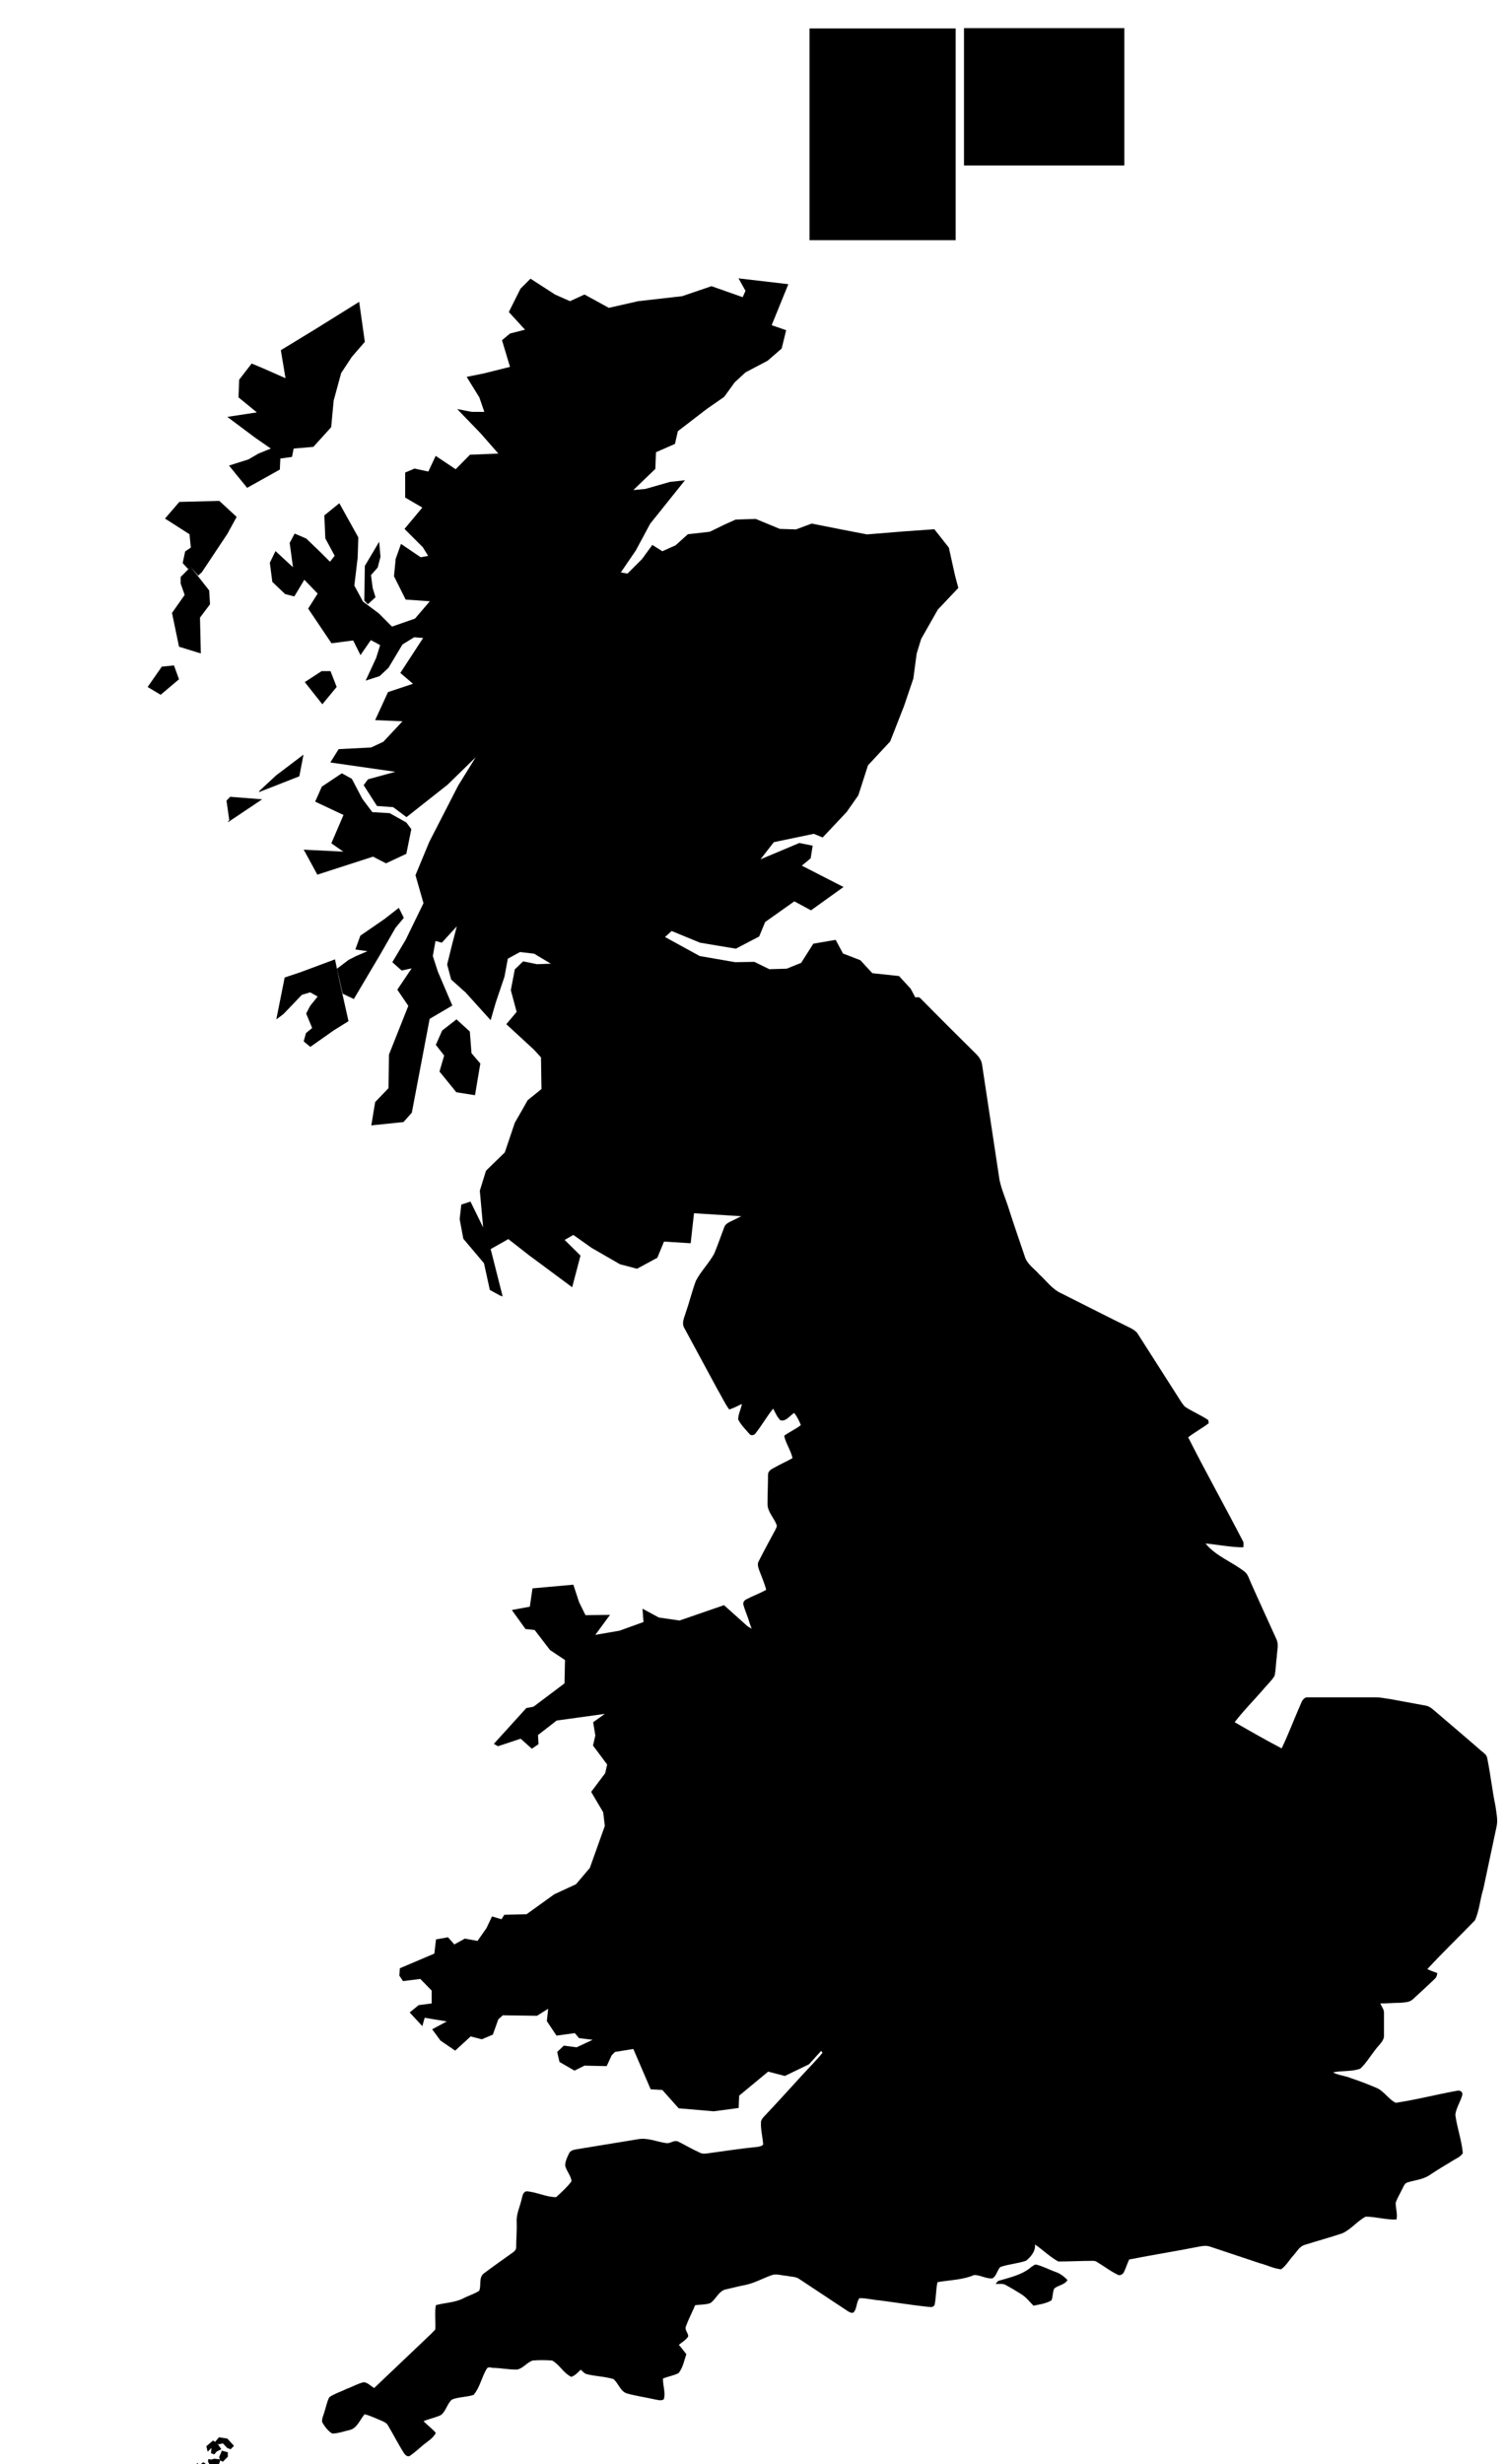 <svg id="svgmap" xmlns="http://www.w3.org/2000/svg" width="1450.9" height="2375" xmlns:xlink="http://www.w3.org/1999/xlink" viewBox="0 -10 903 1108"><a xlink:href="/regions/W"><path d="M495 1032.6l-9.6 10.6-14.5 7-10-2.6-17.4 14.4-.3 7.4-15 2-21-1.8-9.8-11-7-.4L380 1034l-11 1.8-2 2-3 6.5-13.3-.3-6 3-9-5.2-1.4-6 4-3.8 7.7 1 9.6-4.5-8.2-1-2.5-3-11 1.5-5.8-8.7.8-7.4-6.7 4.2-20.5-.3-2.7 2.4-3.3 9.2-6.6 2.8-6.7-1.7-9.3 8.5-8.8-6-5-6.8 8.8-4.7-13.3-2.2-1.4 5-7.6-8.2 5.4-4.4 7.8-1V999l-6.8-7-10.4 1.3-2.2-3.3.3-4.4 20.7-8.8 1-8.5 7.2-1.3 3.8 4.3 6.3-3.5 7.6 1.4 5.4-7.7 3.3-7 5.7 1.7 1.7-2.7 13.3-.3 16.7-12 13-6 8.3-9.8 9-25.2-1-8.2-7.2-12.2 8.4-11.2 1.2-5.2-8.5-11.4 1.4-6-1.3-8 7-5L334 837l-11.2 8.7.3 5.5-4 2.7-6.7-6-13.6 4.5-2.5-1.4 19.5-21.5 4.3-.8 18.6-14 .3-14-9-6-9.2-12-5.5-.6-8.2-11.4 10.8-2 1.6-11 24.5-2.2 3.5 10.6 3.8 7.7 14.7-.2-8.8 12 14.5-2.5 14.4-5.2-.6-8 9.8 5.3 12.4 1.8 26.7-9.2 14.3 12.8 46.2 26"/></a><a xlink:href="/regions/S"><path d="M443-28.3l4.3 7.7-1.7 3.8-18.7-6.6-17.6 6-26.4 3-17.6 4-14.6-8-8.7 4-9-4-14.7-9.5-6 6-7 14L315 2.7 306 5l-4.8 4 4.8 16-16 4-10 2 7.6 12.3 3 8.7H283l-8.7-1.7 14 14.5L299 77l-17 .7-8.6 8.7-12-8-4.4 9.4-8.3-1.8-5.6 2.4v15l10.3 6-10.7 12.8 11 11 3.2 5.2-4.5.8-11.8-8-3.2 9-1 10.4 7 14 14.5 1L249 176l-13.8 4.8-8-8-9.4-7-5.2-9.6 2-16.7.4-12.2-11.4-20.5-9 7.3.6 13.8 5.6 10.4-2.8 3.6-5.2-5.2-9-8.7-7-3-3 5.6 2 14.6-10.5-9.7-3.4 7 1.5 11.5 7.7 7.3 5.5 1.4 6-10 8 8.3-5.7 9 14 20.8 13-1.7 4.4 8.8 6.2-9 5.6 3-2.4 7.7-6.3 13.6 8.4-2.7 5.3-5 8.4-14 7-4.3 5.4.4-13.7 21 7.6 6.5-15 5-7.7 16.8 16.4.7-11.5 12.3-7.3 3.4-19.5 1-5 8 39 5.6-16.4 4.5-2.6 3.5 8 12.5 9.7.7 8 6 24.7-19.5 16.8-16.4-10.5 17-17.3 33.7-8.3 20 4.8 16.8-10.7 22-8 13.4 5.6 5 6-1.3-8.6 12.8 6.6 9.7-11.6 29.2-.3 20.2-8 8.3-2.3 14 19.3-2 5-5.6 10.7-56.3 13.6-8-8.7-20.4-3-9.3 1.6-9 3.8 1 9-9.8-3 11.5-2.8 11.4 2.4 9 8.7 7.8 15 16.6 3-10.4 5.3-15.7 2-10.8 7.3-4 8.5 1 10 6-8.3.3-8.3-1.7-5 4.8-2.4 12.5 3.5 13-6.2 7.4 16.6 15.3 4.2 4.6.3 19-8.3 6.7-3.5 6.2-4.2 7.3-6 17.8-11.3 11-3.7 12 2 22-7.6-15.5-5.5 1.8-1 8.7L278 548l12.4 14.7 3.5 16 6 3.3 1.7.6-7.2-28.4 10.6-6 12.8 10 3 2.2 22.5 16.7 5-19-9.5-9.4 5.2-3 11 7.8 17 9.8 10.2 2.7 12.2-6.6 4-9.7 16 1 2-18 44.3 2.8 3-9.7 13.6-4.4 10-10.8 11.2-12.2 14-20 9.6-.8 18.5-16-13.2-28 14.6-15 3.3-3.8 6.7-6.3-5.6-10.5-7-7.6-16-1.7-7.2-7.8-10.4-4-4.4-8.2L488 371l-7.3 11.5-8.7 3.5-10.4.3-9-4.4-11.5.2-21.3-3.7L399 367l4-3.6 17 7 21.5 3.6 14-7.3 3.6-8.7 17.5-12.4 10 5.4 19.5-14-25-12.8 5.3-4.4 1.2-7.6-8-1.6-23.3 9.8 8-10.3 24-5 5.3 2.2L508 292l7-10 5.8-18 13.3-14.3 8.3-21.2L548 212l2-15 2.7-8.8 10-17.6 12.3-13-2-7.5-3.7-16.7-8.7-11-18.4 1.3-22 1.8-14.5-2.8L487 119l-9.4 3.5-9.7-.3-14.5-6-12 .4-6.7 3-8.8 4.3-13.2 1.5-7.3 6.6-8 3.6-6-3.8-6.2 8.5-8.7 8.7-4-.7 9-13.2 8.6-16L411 93l-9 1-14.7 4.2-7.3.7 13.2-12.7.4-10 11.4-5 1.7-7.6L424 50.3l10.5-7.3 6.3-8.7 6.5-6 13.3-7L469 14l2.7-11-8.7-3 10-24.6-30-3.5z"/><path d="M218.6 165l.3-20.6 8.6-14.5.8 9-1.7 6.5-4 4.5 1 7.7 1.7 5.6-4.6 4.2-2.4-2.5zm-130 52l8.5-12.2 7.3-.7 3 8.3-11 9.3-7.7-4.6zm49 80.2l-1.7-12 2.2-2.3 19.2 1.5-20.6 13.8.6-1.2zm17.7-17.5l10.3-9.6 16.5-12.5-2.5 13-16.3 6.4-7.7 3zM273.7 460l-10-12.3 2.8-9.6-5-6.4 3.8-8.6 8.6-6.7 8 7.3 1 13 5.3 6.2-3.2 19-11.4-1.8z"/><path d="M165.8 416.3l5-25 9.8-3.3 20.4-7.6 2.4 11.6 5.7 25.5-8.7 5.4-14.2 10-4-3.3 1.4-5 3.7-3-3.6-8.7 2.4-4.6 4.5-5.6-4.5-2.5-5 1.5-11 11.5-4 3zm36.4-30.3l7-5.3 4.3-2.2 7-3-7.3-1 3-8.3 14.5-10 8.6-6.7 3 6-5 6-9.3 16.2-15.7 26.5-6.7-3.2-3.4-15z"/><path d="M182 314.6l24 1.2-7.2-5 7.3-17-17-8 4-9 12-8 6 3.3 6.3 12 6 8 10.4.6 10 5.6 3 4-3 14.8-12.2 5.7-7.8-4-33.4 10.8-8-14.7zm.8-100.6l10.6 13.4L202 217l-3.7-9.5H193l-10 6.5z"/><path d="M107.4 192.8l-4.2-20.2 7.6-10.8-2.4-6.8v-4l6-6 6.7 8.5 4.4 5.6.5 8.3-6 8 .5 21.5-13-4z"/><path d="M113 146.4l-3.4-3.7 1.5-7 3.4-2.3-.8-8L99 116l8.6-10 24-.6L142 115l-5.6 10.2-15.3 23-2.2 2-4.2-4.8-2.4 1h1z"/><path d="M148.4 97.7l-11-13.5 11.7-3.7 6-3.5 7.4-3-9.4-6.5L136.4 55l17.7-2.7-11-9 .4-10.6L151 23l6.7 2.8 13.6 6-2.8-16.8 21-12.8 26-16.2 3.4 24-7.8 9-6.4 9.7-4.5 16.5-1.5 16L188 73l-11.8 1-1 5-7 1-.3 6.6-19.7 11zm465.3-203.4l-5.4.2-6.6-4.3-4.3-9 3.2-4.5 4.3 2 4.6 5.8 4.6 6.8-.6 3zm-11.5-21.8l.5-15 5.3-3.6 5 .3 8.4 6.2-3.7 6 7.3 3 12.5 6.6-8 7.4-7-7.6-11 2.8-4-5-5.3-1.3zm19 25.7l-.2-8 6-2.4 1.5 4.7-3 3.6-.8 2.6-3.4-.3zm-3.2-42.7l-3-6 2.6-2.6 6 3 .2 6-5.8-.6z"/><path d="M625-133l2.5-5.7h5l2 3.6-3.5 2.4-6-.5zm6-11.8l2-9.7 4.5 3.3-2 7.4-4.5-1zm8 6.6l2.7-10.3 2.5 2 3 5-.8 3.4-7.3-.3zm-7.8-19.6l-7.4-1.3-5-3.7 2.8-5.3 4.2.3 3.7 5.3 1.7 4.6zm12 1.8l1.4-6.8 4 2.3 6-1.5-.5 4.4-5.4-1.5-1.4 2.5-4.5.2h.7zm-152 68.2l-.2-3.7 3-3.3 2.4 5.3-2 2.8-3-1zm60-22.8l1-3.4 3.3-1.2.7 3.6-3.3 1.7-1.8-.5zM537.8-62l-4.6-1.5-1.4-7.5 4.2-7.2.4-21.5-9.4 6h-4l-8.7-10.7 4.3-4.5 12.7-1.4 3.2-6.4-7.5 2.5-3.3-14H517l7.5-8 3.8-6.6 6 4v9.4l8.3 6 7.7.8-8.8 13.2 4.6 3.8-4 6 6.8 8.4-7.7 4 1 8-4.2 10.7v7zm18.6-75.7l-1.7-6 6.5-.8 3 3.6-2.4 3.4h-5.2zm-10.3 9.2l-4.4-4 2.5-21 4-2.5 4.5 4-3.3 10.3 2.6 5.6-2.4 7.6-3.3-.2zm9.5-21l-2.8-5 2.8-9.6 2-6.4 6 3.4-1 7-3.8 3.8-1 6.4-2.2.2z"/><path d="M578.4-178.2h96.2v82.4h-96.2zm-92.7.2h87.7v127h-87.7z" class="outline"/></a><path d="M547.5 404.4c1.3-1.3 3.7-2 5-.4 11 11.2 22.2 22.3 33.3 33.3 1.7 1.7 3 3.7 3.4 6l10.5 69.4c1.3 6.2 4 12 5.8 18 3 9.4 6.2 18.5 9.3 27.7 1.3 4.8 5.8 7.5 8.8 11 4.4 4 7.8 9 13.3 11.4 14 7 27.6 14 41.5 20.8 1.8 1 3.5 2 4.5 3.8l24 37.6c1.3 2 2.4 4 4 5.7 4.5 3 9.5 5 14 8 .2.4.2 1.5.3 2-4 3-8.4 5.4-12.3 8.4 10.6 21 22 41.3 32.7 62 .8 1 .5 2.5.4 4-7.5 0-15-1.6-22.7-2.3 6.3 7.7 16 11 23.6 17 2 1.7 2.6 4.4 3.7 6.7 5 11.3 10.2 22.5 15.3 33.8 1.5 3.3.3 6.8.2 10.2-.6 4-.5 8-1.4 11.8-2 3.2-5 5.8-7.3 8.7-5.5 6.3-11.4 12.2-16.6 19 9.2 5.3 18.6 10.7 28.2 15.7 4.3-9 7.7-18.2 11.7-27.2.6-1.6 2-3.7 4-3.4h41c3 0 5.5.7 8.3 1l21.7 4c2.7.6 4.5 2.7 6.5 4.3 9 7.7 18 15.3 26.8 23 1.3 1 3 2.2 3.3 4 2 9.7 3 19.4 5 29 .5 4 1.6 8.3.6 12.4L890 938c-2 6.2-2.3 12.8-5 18.8-9.4 9.8-19.3 19.2-28.6 29.3 2 1 4 1.6 6 2.4-.2 1.3-.5 2.6-1.6 3.5-4.3 4.2-8.8 8.2-13.2 12.3-2 1.8-4.7 1.7-7.2 2-4 0-8 .4-12.2.4.8 2 2.2 3.5 2.2 5.6v13.7c0 3.3-3 5.5-5 8.2-3 3.8-5.6 8.2-9.2 11.6-5.2 2-11 1-16.4 2.3 3.6 1.8 7.5 2 11 3.5 5.2 1.7 10.2 3.7 15 5.7 4.7 2 7.2 6.8 11.6 9 12.3-1.8 24.4-5 36.7-7.2 1.8-.5 3.6.5 3.3 2.4-1 4-3.7 7.7-4.2 12 1 7.7 3.8 15.2 4.5 23-1.3 2-3.4 3-5.2 4-5 3-10 6-14.8 9.2-4 2.7-9 3-13.3 4.4-1.7.5-2.2 2.4-3 3.8-1.3 2.8-3 5.4-4 8.4 0 3.3 1.2 6.6.5 10-6.2.3-12.3-1.7-18.5-1.7-5 2.6-8.7 7.6-14 10-7.5 2.5-15.2 4.6-22.8 7-3 1-4.5 4-6.5 6.2-2.6 2.8-4.4 6.3-7.5 8.4-4.5-.5-8.5-2.6-12.8-3.7l-30-10c-2-.6-4-.4-6 0-14 2.8-28.2 5-42.3 7.8-1.3 2.7-2 5.4-3.4 8-.7 1-2.4 2-3.7 1-4.2-2-8-5-12.2-7.5-.7-.5-1.5-.7-2.4-.7-7 0-14 .4-20.8.4-5-2.7-9.3-7-14-10.2.4 4-2.4 7.3-5.3 9.7-5 1.8-10.4 2-15.5 3.8-2 2-2.2 5.3-4.7 6.8-3.8.4-7.2-2-11-2-7 3-14.7 3-22 4.3-1 4.4-.8 9-1.7 13.4-.2 1.2-1.7 1.7-2.8 1.5-10.2-1-20.3-2.7-30.5-4-4-.3-7.8-1.4-11.8-1.3-2 2.3-1.4 6.3-3.6 8.6-1.6.6-3-.6-4-1.2l-29-19.2c-2-1.2-4.6-1-7-1.6-3-.2-5.7-1.2-8.5-.6-5.4 1.8-10.3 4.7-16 6-3.8.7-7.6 1.7-11.5 2.6-4.8.6-6.3 6-10 8.4-3 1-6 .8-9 1.2-1.8 4.3-4 8.4-5.6 12.8-.8 2.2 1.6 4 1.4 6-1.4 2.2-3.7 3.4-5.6 5 1.6 1.8 3 3.7 4.5 5.6-1.3 3.8-2 8-4.6 11.3-3 1.6-6.3 2-9.4 3.3-.2 4 1.7 8.4.5 12.4-1.6 1.3-4 .3-6 0-5.3-1.2-11-2-16.3-3.5-4-1.4-5-6.3-8-8.6-5.4-1.6-11-1.6-16.2-3-1.3-.4-2.3-1.7-3.4-2.6-1.6 1.6-3.3 3.5-5.6 4.3-4.7-2.2-7-7.3-11.5-9.8-4-.3-8-.3-11.7 0-3.5 1.2-5.6 4.6-9.2 5.4-5 .2-10-1-15-1-1-.3-2.7-.7-3.4.6-3 5-4 11-7.8 15.6-4.2 1.4-9 1.2-13 2.8-3 2.5-3.5 7-6.8 9.4-3.3 1.5-7 2.2-10.3 3.6 2.4 2.4 5.2 4.5 7.4 7-1.5 3-4.3 4.7-7 6.8-2.7 2.2-5.3 4.7-8.3 6.8-1.4 1.2-3-.2-3.8-1.4-3.5-5.5-6.4-11.3-9.7-16.8-.8-1.4-2.3-2-3.6-2.6-3.4-1.4-6.7-3-10.3-4-3 3.4-4.6 8.8-9.5 9.6-3.4.8-6.7 2-10 2-2.6-1.6-4.5-4.2-6-6.8-.3-2 .7-4 1.3-6 1-3 1.5-6.2 3-9 3.2-2.2 7-3.3 10.4-5 3.4-1.2 6.7-3.2 10.3-4 2.5.3 4.2 2.4 6.2 3.5l34.7-33c.6-1 2-1.5 2-2.7.2-4.6-.5-9.3.3-14 5.5-1.5 11.3-1.5 16.3-4 3.2-1.7 6.7-2.7 9.7-4.6 1.4-3.3-.4-7.7 2.6-10.3 6-4.5 12-8.7 18-13 1-.8 1.7-1.8 1.6-3 0-5 .5-10 .3-15-.3-4.8 2-9.2 3-13.8.5-1.7.7-4.3 3-4.6 6 .4 11.6 3.5 17.7 3.5 3.2-3 6.6-6 9.2-9.5-.3-3.5-3-6-3.8-9.4 0-2.7 1.3-5.2 2.4-7.5.8-1.6 2.7-2 4.4-2.3l36.6-6c6-1.2 11.5 1.5 17.3 2.3 2.3.4 4.5-2 7-1 4.4 2.2 8.7 4.8 13.3 6.8 1.3.7 2.8.5 4 .4 10.3-1.4 20.6-3 30.8-4 1-.3 2.4-.4 3-1.4-.3-4.6-1.6-9-1.3-13.5 0-1 .8-2 1.4-2.8 8-8.4 15.7-17 23.5-25.5 4-4.4 8.2-8.5 12-13.2-.7-1-1.5-2-1.7-3-.6-6.3-.6-12.6-.8-19 0-3.5 0-7-.6-10.7 0-1-1.4-1.7-2.3-2.5-5-3.3-9.6-7-14.5-10.3-3.2-2.5-6.4 2.3-10 1.5-.6-.7-1.2-1.6-1.7-2.5l-12-23.5c-1.2-2-.3-4.3.3-6.4 4-11.5 8.3-23 12.3-34.7-6.8-4-14-7.2-21-11-1.5-.6-2.3-2.8-.7-4 5.4-4 11-7.8 16.3-12-2-1.3-4.6-2-6.7-3.4-1.2-1-.5-2.8 0-4 3.4-8 7.2-15.8 10.5-24 .7-1.3-.7-2.4-1.7-3-3.3-2.6-7-5-10.2-7.4-1.3-1-2.6-2-3-3.6 1.7-4.7 4.7-9 6.6-13.4 1-2.2 2.7-4 5-4 6.7-1 13-2.8 19.8-3 2 2.4 3.3 5.4 5 8 1.4-.4 3-1 4.2-1.7 1-2.4 0-5.2-.3-7.7-2.7-.7-5.6-1-8.2-2-2-.8-2-3.3-2.6-5-1-4.3-1.3-8.8-3-13-2.2-2.3-5.7-3-8-5.3-.8-1-1-2.7.2-3.4 1.6-1.7 3.5-3 5.2-4.7-5.3-4.3-11-8-16.2-12-2.4-1.6-3-4.7-4-7.2-1-3.8-2.8-7.4-3.7-11-.3-1.5.8-2.7 2-3.2 3.8-2 8-3.5 11.7-5.6-1-4-2.8-8-4.2-11.8-.6-1.7-1.3-3.8-.2-5.5 3.2-6.3 6.5-12.4 9.8-18.5.4-1 1-1.7 1-2.7-1.4-4.5-5.6-8-5.6-13 0-5.7.3-11.6.3-17.5 0-2.3 2-3.4 4-4.4 3.5-2 7.2-3.6 10.7-5.6-1-4.7-4-8.7-5-13.4 3.2-2.4 7-4 10-6.4-1-2.6-2.3-5.2-4-7.3-2.7 1.6-4.8 5.3-8.3 4.4-2-2-3-4.6-4.3-7-3.8 4.7-6.8 10-10.4 14.6-.8 1.4-3 2-4 .4-2.4-2.7-5-5.3-6.6-8.5 0-3.3 1.7-6 2.2-9.3-2.6 1.2-5 2.6-7.6 3.3-2.7-3.7-4.6-8-7-12l-20-37c-1.7-3 .2-6.3 1-9.3 2.2-6.2 3.7-12.6 6-18.8 3-5.8 7.8-10.5 11-16.3 2.2-5.2 4-10.6 6-15.8.6-2 2.7-3 4.4-3.8 6.2-3 12.4-6.3 18.7-9.3 7-2.5 11.3-9 16.7-13.6 6.4-6.6 13.7-12.2 19.5-19.2 6-4.3 10.7-10 16.2-15 5.2-5.2 11-10.2 16.3-15.5 2.7-3 6-5.2 8.5-8.4-.3-3-2.2-5.5-3.3-8.3-2.7-6.3-5.8-12.5-8.5-18.8-1-2 .6-3.4 2-4.5 7.7-7 15.5-13.8 23.3-20.6z"/><a xlink:href="/regions/EM"><title>East Midlands</title><path d="M690 879s.5 6.6 1 9c2 .4 4 .5 6 .7 0 2.2.2 4.3.4 6.5 2 1.3 4 2.7 5.8 4.2-.4 3-.5 6.2-1.4 9.2-3.7 3.2-8.2 5.3-11.7 8.7 0 3 1 6 1.6 8.8-3.2 1-4 4.5-5 7-3 0-6-.7-9-1l-3.8 12c-5.8 5-12.6 8.4-18.4 13.3 1.3 2.4 3 4.6 4.4 7-1.6 2-3.2 4-5 6-1.5-2.4-2.5-5.2-4.7-7.2-5.7 1-11.3 3.3-17 5.4v6c-3.3 1.4-6.7 2.8-10.3 3.7l-4.6-13.5c2-1 4.4-2 6.4-3.2-1.8-3.7-5-6.4-7-10-.8-3.5 3.4-3.8 6-4-.2-2.5-.8-5-1.3-7.4 1.6-1.5 3.8-2.4 4.3-4.6.8-3.5 1.6-7.3.3-10.8l3.3-2.7s-1-2.8-3-6c-3-5-5-10.4-8.5-15.3-7.3-5.7-18-7.6-23-16 0-2.8 1-5.4 1.2-8.2-4.8-3.3-9.7-6.6-14.8-9.5 3-4.8 7-8.6 10-13 .7-1 .7-2.2 1-3.2-7.8-3.3-15.8-5.6-23.5-9l1-13.3c1.8-1.4 5.3-2.2 4.7-5.2-.8-7.3-1.2-14.8-2.8-22-3-2.7-6.7-4.2-10-6.2-2-1.2-5-2-5.4-4.7-1.5-5.5-2.8-11-4-16.6-1.5-4.3 3-8.5.5-12.7 3.2-5 6.2-10 9.7-14.6 2.3 1.2 4.8 2.4 6 4.8 5.2 8.5 10.7 16.8 15.7 25.2 1 1.3 1.7 3.6 3.6 3.7 6-.2 12.2-1.3 18.3-2 3-.3 6-1.4 8.6 0 3.4 1.6 5.2 2 7.6 3.4 2 .8 2 0 3-1.2.8-.6 1.7-2 2.4-3.2 2.3-4 4.8-8 7.3-12 1.5-2.8 5.7-1.7 7.5-4.3 1.5-2 3-4 4.4-6.2 1.2-2.3 11 3.6 12 .2 1.5-3.7 3.7-6.4 5.7-9.3 2 .4 4.5.7 8.7.2 2.8.8-1 5.5-.5 8.8 6-.4 10-2.6 14-3.7 4-5.3 8.7-9.7 11-11l18.3 16.5c2.2 2.2 11.3-16 14-14.3l4.6 3c2 2 4.7 3 7 4.2 1.7 1 2.4 3 3.2 4.6 5 11 10 21.7 14.8 32.5 1 2 1.8 4 1.6 6-.2 4.6-.8 9-1 13.7 0 1.7-1 3.2-2 4.4l-22 24.6c-1.4 1.2-2 3.8-.2 4.8 7 4.5 14.7 8 22 12.6-2 2.6-4 5.4-6.3 7.7-4 2-8.3 1.8-12.3 3-2.3 3-2.3 7-3.4 10.3-4.3-1.5-9-1-13.4-1l-15.6.2c-4.4.2-18.3 6.7-18.3 6.7z"/></a><a xlink:href="/regions/L"><title>London</title><path d="M725 1023.6c3.7-2.3 8.2-1.4 12.3-1.4.5 2 .3 4.2 2 5.5 2.2 2 4.5 4 7 5.8 1.2 1 2.7.4 4 .2 4.5-1 9-2.7 13.6-3l3.5 9.6c-2 3-5 5.5-7 8.6-2 6.7-5 13.4-7.3 20.3-1 3.3-3.7 6-7 7.2-3-.4-5.5-2.7-8.5-3.7l-6.7 6.2-4-6c-1.8 0-3.7-.3-5.5-.5-.7-2-1.3-4.2-2.3-6-2.8-.3-4 3-6 4.7 0-2 1.2-5-1-6.2-5.4-3.8-11.3-7-16.6-11-.4-3.7 2.5-7 2.7-10.6-.7-2.8-2-5.4-2.8-8 4.3-1 9-.8 13-2 5.7-3 11-6.8 16.5-10z"/></a><a xlink:href="/regions/SW"><title>South West</title><path d="M580.5 1018.6l-.3 3.4c0 1.7 1 4 1 4 5 10.7 9.5 21.6 15 32l-3.6 4c1.5 6.5 5.2 12.5 5 19.2-.2 2 0 4-.7 6-5 2.3-10 3.5-14.6 6 1.7 10.4 3.2 20.8 4.8 31.3.3 2.7 1.7 6-1.2 8-5-2.6-9.8-5.8-15-8.3-2.3-1.4-5-.2-7.4 0-3 .6-5 .8-5 .8-2 .7-2.3 1.8-1.4 3.3 2.4 3.4 4.5 7 6.7 10.5l4 .5c-.6 3-1.4 6-1.6 9l4.3.6c1 4.3 1.8 9 3.2 13.3 1.2-.2 2.5-.6 4-.7 1 1 2 2.3 3 3.5-7 3-15 2-22 4.5-2.5 4.2-1.5 9.3-2.5 14-13.5-1.4-27-3.6-40.3-5.2-1.5 0-3.2-.3-4.5.6-1 2.2-1.7 4.7-2.5 7-10-6-19.4-12.7-29.3-19-4.3-2.3-9.3-1.5-13.8-3 0 0-3.2-.3-4 .3-6 2.4-11.7 5.3-18 6.6-3.8 1-7.7 1.5-11.6 2.6-4 1-5.7 5.6-9 8-2.8 1-6 .2-9 1.4-1.5 1-2 3-2.8 4.6-1.6 3.7-3.5 7.3-5 11-1 2 .2 4 .6 6-2 1.8-5 3-5.7 5.6.8 2.6 3.3 4.3 5 6.4-.8 2.4-1.5 5-2.8 7.2-3 2-7 2-10 3.6-1 .5-1.4 1.8-1.3 3 .3 3 .8 6 .8 9-5.3-.8-10.6-2-15.8-3.2-5.3-1-5.4-8.5-10.6-9.5-5-1-10-1.6-15.2-2.6-.4-1.2-.8-2.7-1.5-4-1-.6-2.2-1-3.3-1.6-1-.5-3.6-2.6-3.2-1 .4 1.4 1 3 .8 4.6l-3 2.8c-3-2.6-5.4-5.5-8.3-8-1.7-1.6-4-1.2-6.2-1.3-3 0-6.3 0-9.4.2-4.2 1-6.7 6.2-11.3 5.5-5.7 0-11.6-2.2-17.2-1-3.4 5-4.6 11-8 16.2-3.7 2-8.5 1.5-12.6 3-3.6 2.2-4 7.2-7.2 9.8-4.2 2-9 2.5-13 4.7l-1.3 1.7c2.7 2.8 6 4.7 8.4 7.7-3.7 3-7.3 6.3-11.2 9-3.3-5.2-6-10.6-9-16-2.2-3.5-6.7-4.3-10.2-6-2.6-1-5.2-2.7-8-2.8-3.4 2.5-4.7 6.8-8 9.4-3 1.4-6 2.3-9.4 2.5-1.6-1.4-4-3.2-3-5.5.7-3 1.6-5.8 2.7-8.5.7-2 2.8-2.5 4.4-3.3 4.7-2 9-4 14-5.8 2 1.3 3.8 3 6.3 3.8 1-.3 2-1 2.7-1.6 7.7-7.6 15.7-14.8 23.3-22.4 4.6-4.5 10-8.4 13.8-13.5 1-4.3 0-9 .7-13.3 4.5-1 9.2-1.4 13.5-3.5 3.8-2 8-3.3 11.6-5.5 2.7-2.7.6-7.4 2.5-10.4 6.3-5 13-9 19-14 1.6-1 2-2.7 2-4.3 0-6 0-12 .4-18l1-3.2c.5-3 1.3-5.7 2.3-8.5 5.8 1 11.2 3.4 17 3.8 3-1 4.6-3.8 6.8-5.8 2.2-2.4 5.2-4.4 6.3-7.6-.5-3.7-3.5-6.5-4-10.2.4-2.2 1-5.6 3.8-5.7 10.4-2 21-3.4 31.4-5.3 2.3-.3 4.7-1 7-1 1.6 0 3 0 4.4.5 1.4.5 2 .7 3.7 1 3.3.4 6.4 1.6 9.6 1 1.3-.3 2.8-1 4 0 4 1.7 7.8 4 11.8 5.8 2.3 1 5 .7 7.3.4 10.4-1.6 20.7-3 31-4.4 1.7-.3 4-.5 4.5-2.4.5-4.7-1.2-9.4-1.3-14 0-1.4 1-2.3 1.5-3l22.5-24.6 2-2.3 2.8-2.5 2-2.4c3.4-4 6.8-8.3 9.6-13 2-3.3 5.3-6 6-10-.5-.3-1.6-1-2-1.5-4 2.3-6 6.4-9.5 9-.7-8.6-.7-17-1-25.5 4.5-3 9.2-5.6 14-8.3 1.3-1 3-1.6 3.7-3 .5-5-.5-10.2-.6-15.4 4 0 7.8-.4 11.6.6 2 1.4 3.8 3.5 5.7 5.2 4.7-1.5 9-4 13.6-5.2 10-1.2 20-.6 30-1.7l.5-1.8c-1.7-2.8-4-5-5.8-7.6 2.8-1.7 5.8-3 8.7-4.4 3 2.7 5.6 5.7 8.3 8.6 2.3 2 1.3 5.2 1.5 8-1.3 15.2-3 25.4-4.5 40.6zm-449.3 248.6l-2 2.3.4.4-1.8-1-4 3.4.8 3.3 2.3-2.3-.3 3.2 2 .7 1.4-1.7 2.8-1.4-2.4-3.5.7.6 2.6-.6 2.7 2.8 2 .7 2-2-4-4.4-5.3-.8zm2 7.6l-1.7 4 .4 1.6-.4-.3-3-.3-1.7.5-1.8-.3-.2 1.5 1.7 3.3 4.3-.3 1.3-3.4-.4-.5 2 1 3-3v-2.7l-4-1zm-11 7l-1.5 1 1.6 2.5h3.3l.3-1.7-2-.4-2-1.4zm-3.8.6l-1.4 1.6 1 1.6 1 .2 1.7-1.4-2.3-2z"/></a><a xlink:href="/regions/Y"><title>Yorkshire</title><path d="M708.3 652c.5.8 4 1.7 4 1.7 2.6 1 4.8 2.4 7 3.8-3.3 2.6-7 4.4-10.3 7-1.2 1.2-.2 3 .4 4.2L734 715c2.3 4.5 5 8.6 6.8 13.3-4-.2-8.2-.8-12.2-1.2-2 0-4-.2-5.3-1.6-4.2-4-8.2-8.3-12.4-12.4-1.5-1.3-3-2.7-5-2.3-3.4.7-6.6 2-10 3-6.3 2.3-13 3.5-19.4 4.8-2 .4 3.7 1.7 7.2 3 .2-.6 3.4-3.4 5.4-3 5-.5 14.5-4.2 13.2-3.2-.6.4 8 3.8 9.2 9.6.3 1 15 10.3 17.4 14.6-2.5 1.2-8 9-11.4 13.3L699 736c-1.5 1-9.2 8-12.5 12.6-3.6 1.2-7.6 2-9.5 2.7-1.2.5 3-7-1.7-8.3-1.3.2-8 .3-10.5-.3-1.6 1-5.7 8-6.5 9.4-1 2.5-10-2.3-11.6-1-1.6 2.8-2.7 4-5 7-1.8 3-6 1.7-7.6 4.6-3.4 5.3-6.2 11-10.3 16-3.5-1.2-6.7-3.3-10.4-4-8.2.6-16.3 2.2-24.4 3-6-9.5-11-16.2-16.5-26-.7-1-2-3.5-3.5-4.3-3.2-1.8-6.8-3.6-8.8-7l-10.4-15c-1.5-3-5-1.8-7.7-2.3-.6-2.2-2-4.4-1.2-6.7 1-3 2-6 3.2-9 1.2-4 4.8-6.2 7.3-9.4l-1.5-2c-5.2-5.5-10-11.3-15-17-3-3.4-8-3-11.8-4.3l-1.3-6.7c-3-.3-6-.2-9.2-.3-2.5-3.7-4.8-7.6-6.7-11.7 2.7-4.4 4.7-9.2 7.8-13.3 3.4-1.6 7.3-2 11-3.3 1.2-.3 1.4-1.6 1.4-2.7 0-5-1.2-10-1-15.2 1-2.7 2.7-5 4-7.5 1.2-1.8 2-4.5 4.6-4.8 5.5-1.2 11-2.5 16.4-3.5 2.8-.8 4.5 2.7 7.2 2.8 3.2-1.6 5.8-4.4 9-6 2-.3 4 .2 6 .5.6-1.6 1-3.2 2-4.6 3.7-2.6 8.7-1.8 12.6 0 2 1.4 3 3.7 4.8 5.5 2.5 3.2 6.3 3.6 10.2 4.4l17-7.6 30 1 6.8-9.4c7.7 3.8 14 8.2 21.6 12.2 2.7 1.6 4 4.6 5.6 7 8.4 13.5 17 26.8 25.5 40z"/></a><a xlink:href="/regions/NE"><title>North East</title><path d="M596.2 515.5l10 29.8 1.3 4.3s2.6 8 4.4 12.3c1 3 4 5 6 7.2 3 2.7 5.8 5.7 8.6 8.7l26.6 13.2-5.8 8-29-1L601 606c-1.4-.5-4.7-1.5-6-2.4-2.4-2-3.8-5.3-6.4-7.3-2.8-1.4-6-2-9-2.8-3.8.8-8.3 2-9.4 6.2-1.8 0-3.8-.8-5.4.3-2.7 1.8-5.2 3.8-7.8 5.6-1.8-1-3.4-2.6-5.4-3-4 .6-7.7 2-11.7 2-.7-3 0-6.7-2.5-9.2-3.4-4.3-7.6-8-11-12.4l3-5.5c-2-2.2-4.8-4-6-6.6 1.7-4.8 5.7-11.3 5.7-11.3s-7-10-9.8-13.7c-4.6 1.6-7.8 5.5-12 7.8-1.8-3.3-4-6.6-5.4-10 .7-2.8 3-5 4.2-7.3-.6-2-1.5-4-1.7-6.2 2-4.6 5.5-8.5 7.7-13-5-7-11-13-16-19.8 4.5-4.8 9.5-9 14-13.4 6.5-6.3 13.3-12.3 19.7-18.7 2.5-2.6 5.6-5 7.7-8 .3-2.6-1.4-4.8-2.3-7-2.8-6-5.5-12.2-8.4-18.2-.4-1.2-1.3-2.5-1-4 4.3-4.5 9.3-8.3 14-12.6 3.3-2.8 6.4-5.8 10-8.4 11.2 10.7 22 22 33.2 33 1.4 1.3 2 3.2 2.2 5 3.5 23.5 7 47 10.8 70.5z"/></a><a xlink:href="/regions/NW"><title>North West</title><path d="M513.8 639.6c-1.8.6-2.4 1.2-4 4 0 0-5 8-6.8 12.4 1.7 5 5 9.6 8 14 2.7.2 5.4 0 8 .5 1.3 2 .5 4.7 2 6.5 3.2 1.3 7 1.2 10 2.6 1.8 1.2 3 3 4.4 4.4 4 4.8 8.4 9.2 12.2 14.2-2.3 2.5-5.2 4.5-6 8-1.3 3.8-3.3 7.4-4 11.4.2 2 2.2 5.6 2.5 7.7l4.6.3h.6c2 0 3 1.8 4 3.2 4 5.4 7.5 10.8 11.3 16.2-3.5 6-7.5 11.5-11 17.4l2 3.4-1.2 3c-.2 1.3-.4 4-.2 4.7 1.8 6.8 3.6 12 4.3 19-4.2 2-8.7 3.6-12.7 6.2-3.6 3.5-6.6 7.7-10.4 11-3.7 3-8.3 4-11.8 7-1.2 2.6-.3 6-2 8.4-4.5 3-9.5 5.6-14.5 8-1.3-3-2.6-5.6-4-8-4 .5-8 3.2-12 1.4l-8-2c-1.5-5-2.4-9.8-3.4-14.6-.6-4-5.3-5-8-7.2 1.7-1.6 3.6-3 5.2-4.6 1-1 1-3-.2-3.5-5.5-4.5-11.7-8-17-12.6l-2-2.6c-1.7-4.4-3.6-8.7-4.4-13.3 4.3-2 9-3.7 13-6.3l.4-1.4c-1-5.5-4-10.4-5.2-16 3.3-6.5 6.7-13 10.5-19.5h3c-1.3-6-6.5-10-8-16-.3-6 0-12.2.5-18.4 4-2.2 8.4-4.2 12.5-6.4 1.3-.7 3-2 2.2-3.8-1.2-4-3.7-7.5-4.5-11.6 3-1.8 6-3.3 9-5.3 1.2-.8.7-2.4.2-3.4-1.6-3-3.3-5.8-4.6-8.8l-1.2-2.6c-3.5.5-6 3.4-8.6 5.5-2-2.2-3-5-4.8-7.2l-2.8-.7c-3.7 5-6.8 10.8-11 15.6-2.3.2-3.7-3-4.8-5 .5-4 2.8-7.7 3.4-11.8 0-1.3-.8-2-2-2.2-3.2 1-6 3-9 4.5-2.5-3.6-4.3-7.7-6.5-11.5L413.6 601c-.6-1.3-1.6-2.6-1-4l5.7-18.6c1.5-6 6-10.4 9.3-15.4 3.8-4.4 5-10.2 7-15.5 1-2.4 1.4-5.6 4-6.8l16.6-8.2c2-1 4.6-.8 6.4-2l32.7-31c5.4 5.8 10 12 15 18-2 3.7-4.4 7-6.6 10.8-1.6 2.6.7 5.3.7 8-1 2.4-3 4.3-4 6.7 0 1.4 1 2.5 1.6 3.7 2 3.6 4 7.3 6.2 10.7 4.3-2.2 7.8-5.6 12-8 2.6 3.3 5 7 7.4 10.4-1.7 4-4.6 7.6-5.4 12 1.2 2.5 3.7 4.2 5.5 6.4-.6 1.8-2.5 3.6-2 5.6 3.3 5.2 8.3 9 12 14 1.3 2.3 1 5.3 1 8-2 .4-4.5.7-6.6 1.6-2 1.7-3 4.3-4.3 6.4-1.2 2.5-3.2 4.8-3.7 7.6 0 5.2.8 10.4 1 15.6-3.4 1-7 1.8-9.5 2.6z"/></a><a xlink:href="/regions/WM"><title>West Midlands</title><path d="M520.5 824.8c-.5 1.5-1.3 2.4-3 3.3-5.4 2.7-10.2 6-15.8 8.4-1.6-2.7-3-5.4-4.2-8.2-2.8.5-5.5 1.2-8 2 0 3 1 6.3-.3 9-2.4 2.3-5.6 3.6-8.8 4.4-3-2-4-5.8-6-8.7-4.7.5-9.5 1.4-14.4 2.2-1.8.4-4.2.6-5 2.6-2 3.8-4.3 7.6-5.7 11.6 5 4 10.5 7.3 15.4 11.4-1 4.7-3.5 9-5.3 13.3-2 5-4.7 10-6.4 15 2.8 1.4 5.7 2.4 8.5 3.7-.3 1 0 2.6-1 3.4-5.2 4.4-11.3 7.8-16.2 12.5 6.8 3.6 15 7.8 22 11l-1.6 4.6c-3.6 10.4-7.2 20.7-11 31-.5 1.8-1.3 3.7-1.4 5.7 1 3 2.6 5.5 4 8.2 2.8 5 5.2 10.6 8.2 16 2.3-1 4.5-2 7-2.4 2 .6 3.6 2 5.3 3.2 5.5 4 11 7.8 16.5 12 5.3-3 10.4-6.2 15.6-9.3 0-5.7-1-11.4-.6-17 3.4-.3 6.2 0 9.6-.2 2.8-.2 5.5 1.3 5.5 1.3 2.7 1.6 2.8 2 5 4.2 3.6-1 7-2.7 10.3-4 3.5-1.5 7.5-1 11.2-1.3 6-.5 12.3-.2 18.4-1-1.8-2.4-4-4.6-5.4-7.3 2.4-2.8 6.3-3.6 9.4-5.5l3.4-1.7s3.5 3.3 5 5.3c2.2 2.7 5.3 4.7 6.8 8 .4 3 0 6.4.2 9.7 2.7-1.6 5.6-2.8 8-5 2.8-6 3.7-13 7-19l8 2c2-3.8 2.6-8.2 5-12 .7-1.6 3-1.4 4.5-2l-1.4-6.2c1.4-1.2 3.2-2.2 4.5-3.8.7-2 .7-4.3.8-6.5-1.5-.5-4.7.2-4-2.3 1.7-2 4-3.2 6-5-2.8-5.5-6-11-8.6-16.5-1.3-3-4.7-4-7.3-5.6-6.6-3.7-14.7-6.6-18-14 0-2.4.8-5 1.3-7l-4-2.8-3-1.7c-2.5-1.8-5.5-3.3-8-5.4-.4-1.7 1-3 1.8-4.2 3-3.7 6-7.3 8.8-11-7.2-3.8-15.2-5.6-22.6-9 0-5 .6-10 .8-14.8 0-2.8 3-3.7 4.8-5-.4-6.3-1.4-12.5-2-18.8 0-3.2-3.4-4-5.5-5.5-3.3-1.6-6-4-9.4-5-3 1-5.5 2.6-8.2 3.7-7.4 2.6-10.2 10.8-16.5 14.8-3.3 1.6-6.5 3-9.6 5l-1 6.6z"/></a><a xlink:href="/regions/SE"><title>South East</title><path d="M693.3 1050.3l1-2.3c.3-1.5 1-3 1-4.6-.8-3.5-2.7-6.6-3.6-10-1.3-6-3.2-11.7-5.2-17.4-3-1-6.2-1-8.8-2.5-2.8-3.7-5.4-7.6-7.8-11.5-2-2.3 1-4 3-5 2.7-.7 3.3 4 6.2 4 2.2 0 4.4-.3 6.6-.6 0-1.3.2-2.6.4-4-4.7-2-9.6-3.5-14-6 .8-3.8 2.4-7.5 3.5-11.4.6-4-1.7-7.7-1-11.6 2-3 5-5.5 7.3-8.3-1.8-4.2-3.8-8.4-6-12.6-5.8 4-11.6 7.8-17.2 12 1.3 2 3.3 4 3.7 6.5-1 2.5-3 4.4-4.8 6.6-1.2 1.2-2.3 3.3-4.2 2.4-1.7-2.5-3-5-4.4-7.6-4.4 1.2-9 2.5-13.3 4v3.6c0 2.6-.3 3-3.4 4-2 1-6.5 2.6-11.3 4-2-5.6-4.3-12-6-18 1-2 3.7-2.3 5.5-3.4-1.5-2-3-4-5-6-1 2.6-2 5-3.2 7.5-2.8 0-5.5-1-8-1.6-2.2 5-3.7 10.4-5.6 15.6-1 3.4-4.8 4.4-7.4 6.2-1.6 1.2-4.2 2-4.3 4.3-1.4 10.6-2.4 21.3-4 32 0 2-.6 4.4.4 6.5l9 19.8 2 4s3.6 6.7 5 10.4l-3.8 4.2c2 3.5 4 13.6 4 13.6.7 4.8.2 7.5-.3 12.5-4.5 2.3-9.4 3.6-14 5.7l4.5 29.5c.2 2.4 1 4.8.7 7.3-1.2 1.7-3 2.7-4.7 4-5.7-2.7-10.8-6.4-16.4-9-3.3-.6-6.4.6-9.5 1 1.4 3 3.3 6 5.2 8.8l5.6 1c-.3 2.8-1.3 5.7-1.7 8.7 1 .3 2.7.5 3.6 1 1.3 3.4 2 8.7 3 12.3 1.4.3 2.2-.7 3.2.2 2 1.7 3.7 4 6.2 5s5 1.4 7.7 2c1.3-2 2-4.6 4-6 4.8-2 10-2.2 15-3.7 2-.7 3-2.7 4.2-4.3-1.3-3.3-3.5-6-4.4-9.5.6-.8 1.2-1.5 2-2.2 7.2 5 13.7 11 21 15.7 5.7.3 11.4 0 17-.4l3-.6c5.6 2.2 10.2 6.2 15.7 8.6 1-2.7 2.3-5.5 3.7-8 15.2-3 30.5-5.6 45.8-8.5l3.3-.5c8.4 3.4 17 5.8 25.6 8.8 6 1.7 11.7 4.3 18 5.2 3.6-3.5 6.2-8 9.6-11.6 1.3-1.6 3.5-2 5.4-2.8 6.4-1.7 12.7-3.7 19-5.5 7.4-2 11.2-10.4 18.8-11.6l2-2c3 3 7.3 4 11.3 4 0-3-1-6 .5-9 1.3-3 2.8-5.7 4.2-8.6 1-1.5 1.7-3.3 3.5-4 4.3-1.5 9.2-1.6 13.3-4l17-10.6c1.6-.7 1-2.8.8-4.2-1-5.6-2.3-11-3.5-16.5-1-4.3 2.2-8 3-12-7 .7-13.6 3-20.6 4-5.4.7-10.7 3-16 2.5-5-3-8-8.3-13.6-10-5.6-2-11-4.8-17-6-5-1-9.7-2.5-14.5-3.5l-2-.3c-.8 0-1.4.2-1.8 1-1.5 2.3-2 5.5-4.3 7.2-3.7-.5-7-2-10.4-2.6-1.7.3-3 1.5-4.8 1.8-2-1-3.7-3-5.4-4.4-2.4 6.4-4.7 13-7.2 19.4-1.3 3-7 6.4-7 6.4-1.6 1.2-3.5.2-4 0 0 0-3.4-2-6-3l-4.6 4.7c-1 .8-2 2.3-3.4 1.5-1.8-1.8-3-4.2-4.4-6.3l-6-.7-1.8-4.5c-2.4 2-3.8 6-7.4 6.2 0-3 .3-5.7.4-8.5.2-1-1-1.7-1.8-2.3l-14-9c-2.7-1.8-2-4-1.5-6.7zm-74 114.2c.8-.7 1.8-1.5 3-1 3.8 1 7.4 3 11.2 4.3 2.8 1 5 2.8 7 4.8-1.7 3-5.6 3-8 5.2-1 2.2-.7 4.8-1.6 7-3.4 2-7 2.4-10.8 3.2-2.4-2.4-4.5-5.2-7.5-7-2.8-1.7-5.6-3.5-8.5-5-2-1.5-4.5-1-6.7-1 .6-.8 1-1.7 2-2 6.8-2 14.3-3.6 19.7-8.5z"/></a><a xlink:href="/regions/EA"><title>East Anglia</title><path d="M893 884l1.5 9.6c.8 5-1 9.7-2 14.4-3 14.2-6.3 28.2-9.3 42.4-.4 1.7-.7 3.5-2 4.8-5.7 6-12 11.6-17.6 17.7-1.7 2-4.3 4-6.3 6.4s-4.8 4-6 7c-.5 3 3.2 3 5 4-3.8 3.8-7.6 7.8-12 11-6.8 1.7-14 .5-20.8 1.7-1 .6-1.5 1.4-1.4 2.5 1.5 2.8 5 4.6 4.6 8 0 4.3.3 8.6-.3 12.8-2.6 4.4-6 8.2-9 12.3-1.4 1.7-2.7 4-5.2 4-6.5.8-13 1.4-19.7 2-2 .2-4 0-5.8.8-2 3-3 6.4-4.7 9.5-3.5-.6-6.8-2-10.3-2.5-1.4.3-2.7 1-4 1.6l-4.5-4.2c2.2-3.2 5-6 7.3-9-1-5-3-9.6-5.4-14-5 1-9.6 2.3-14.3 3.6-1.2.2-2.6 1-3.7 0-2.2-1.6-4.5-3.3-6.4-5.4-.3-.6-.4-1.8-.6-3-.4-3-.3-3-3.7-2.7-3.5.3-7-.3-10.5.4-6.3 3.2-12 7.5-18.2 10.7-4 1.4-8.5 1.3-12.7 2-3-6-3.7-12.4-6.4-18.2-2.7-2.8-8.2-1-10.4-4.7-2-3.2-7-8.8-5.5-9.6 1-1 2.6 2 4.2 3.2 3.5.6 7.5-.5 11-.7l1-8c-4.5-2-9-3.8-13.6-5.7 1-3.5 2.5-7 3.3-10.6 0-3-1-6-1-8.8-.4-1.8 1.3-2.8 2.2-4 1.7-2 4-3.8 5-6.4-1.7-5.7-5.2-10.6-7-16.3 0-2.7 1-5.2 1.6-7.7 2.8.5 5.8 1 8.7 1.2.8-2.2 2.2-6 3-6.4 1-1 2.7-1.5 2.7-1.5 1-.6 1-1.8.5-3.8l-1.5-6c3.7-2.8 8-5 11.4-8 1.5-4 1.4-8.3 1.7-12.4l-6-4.2-.2-7-6-.7c-.4-2-.6-3.6-.8-5.5 6-2.3 12-6.3 18.5-6 6.4.2 12.6 0 19 0 3 0 7.8 1.2 8.6 2.2 1.5-4 2-7.8 3.5-11.6l8.2-1.3c4.6-1 5.4-2.8 6-3.3 3-3.4 2.3-3.4 5.3-6.8 2.5 1 5 2.8 7.8 3.7 2 .2 2.4-2.2 3.2-3.5 3.6-8.3 7-16.6 10.5-25 .6-1.3 1.3-3 3-2.7H821c8.8-.4 17.3 2.3 26 3.6 3.8 1 8.4.6 11.5 3.6 8.7 7.3 17.2 14.8 26 22 2 1.8 4.4 3.4 4.7 6.2 1.3 7.4 2.6 15 3.7 22.3z"/></a></svg>
